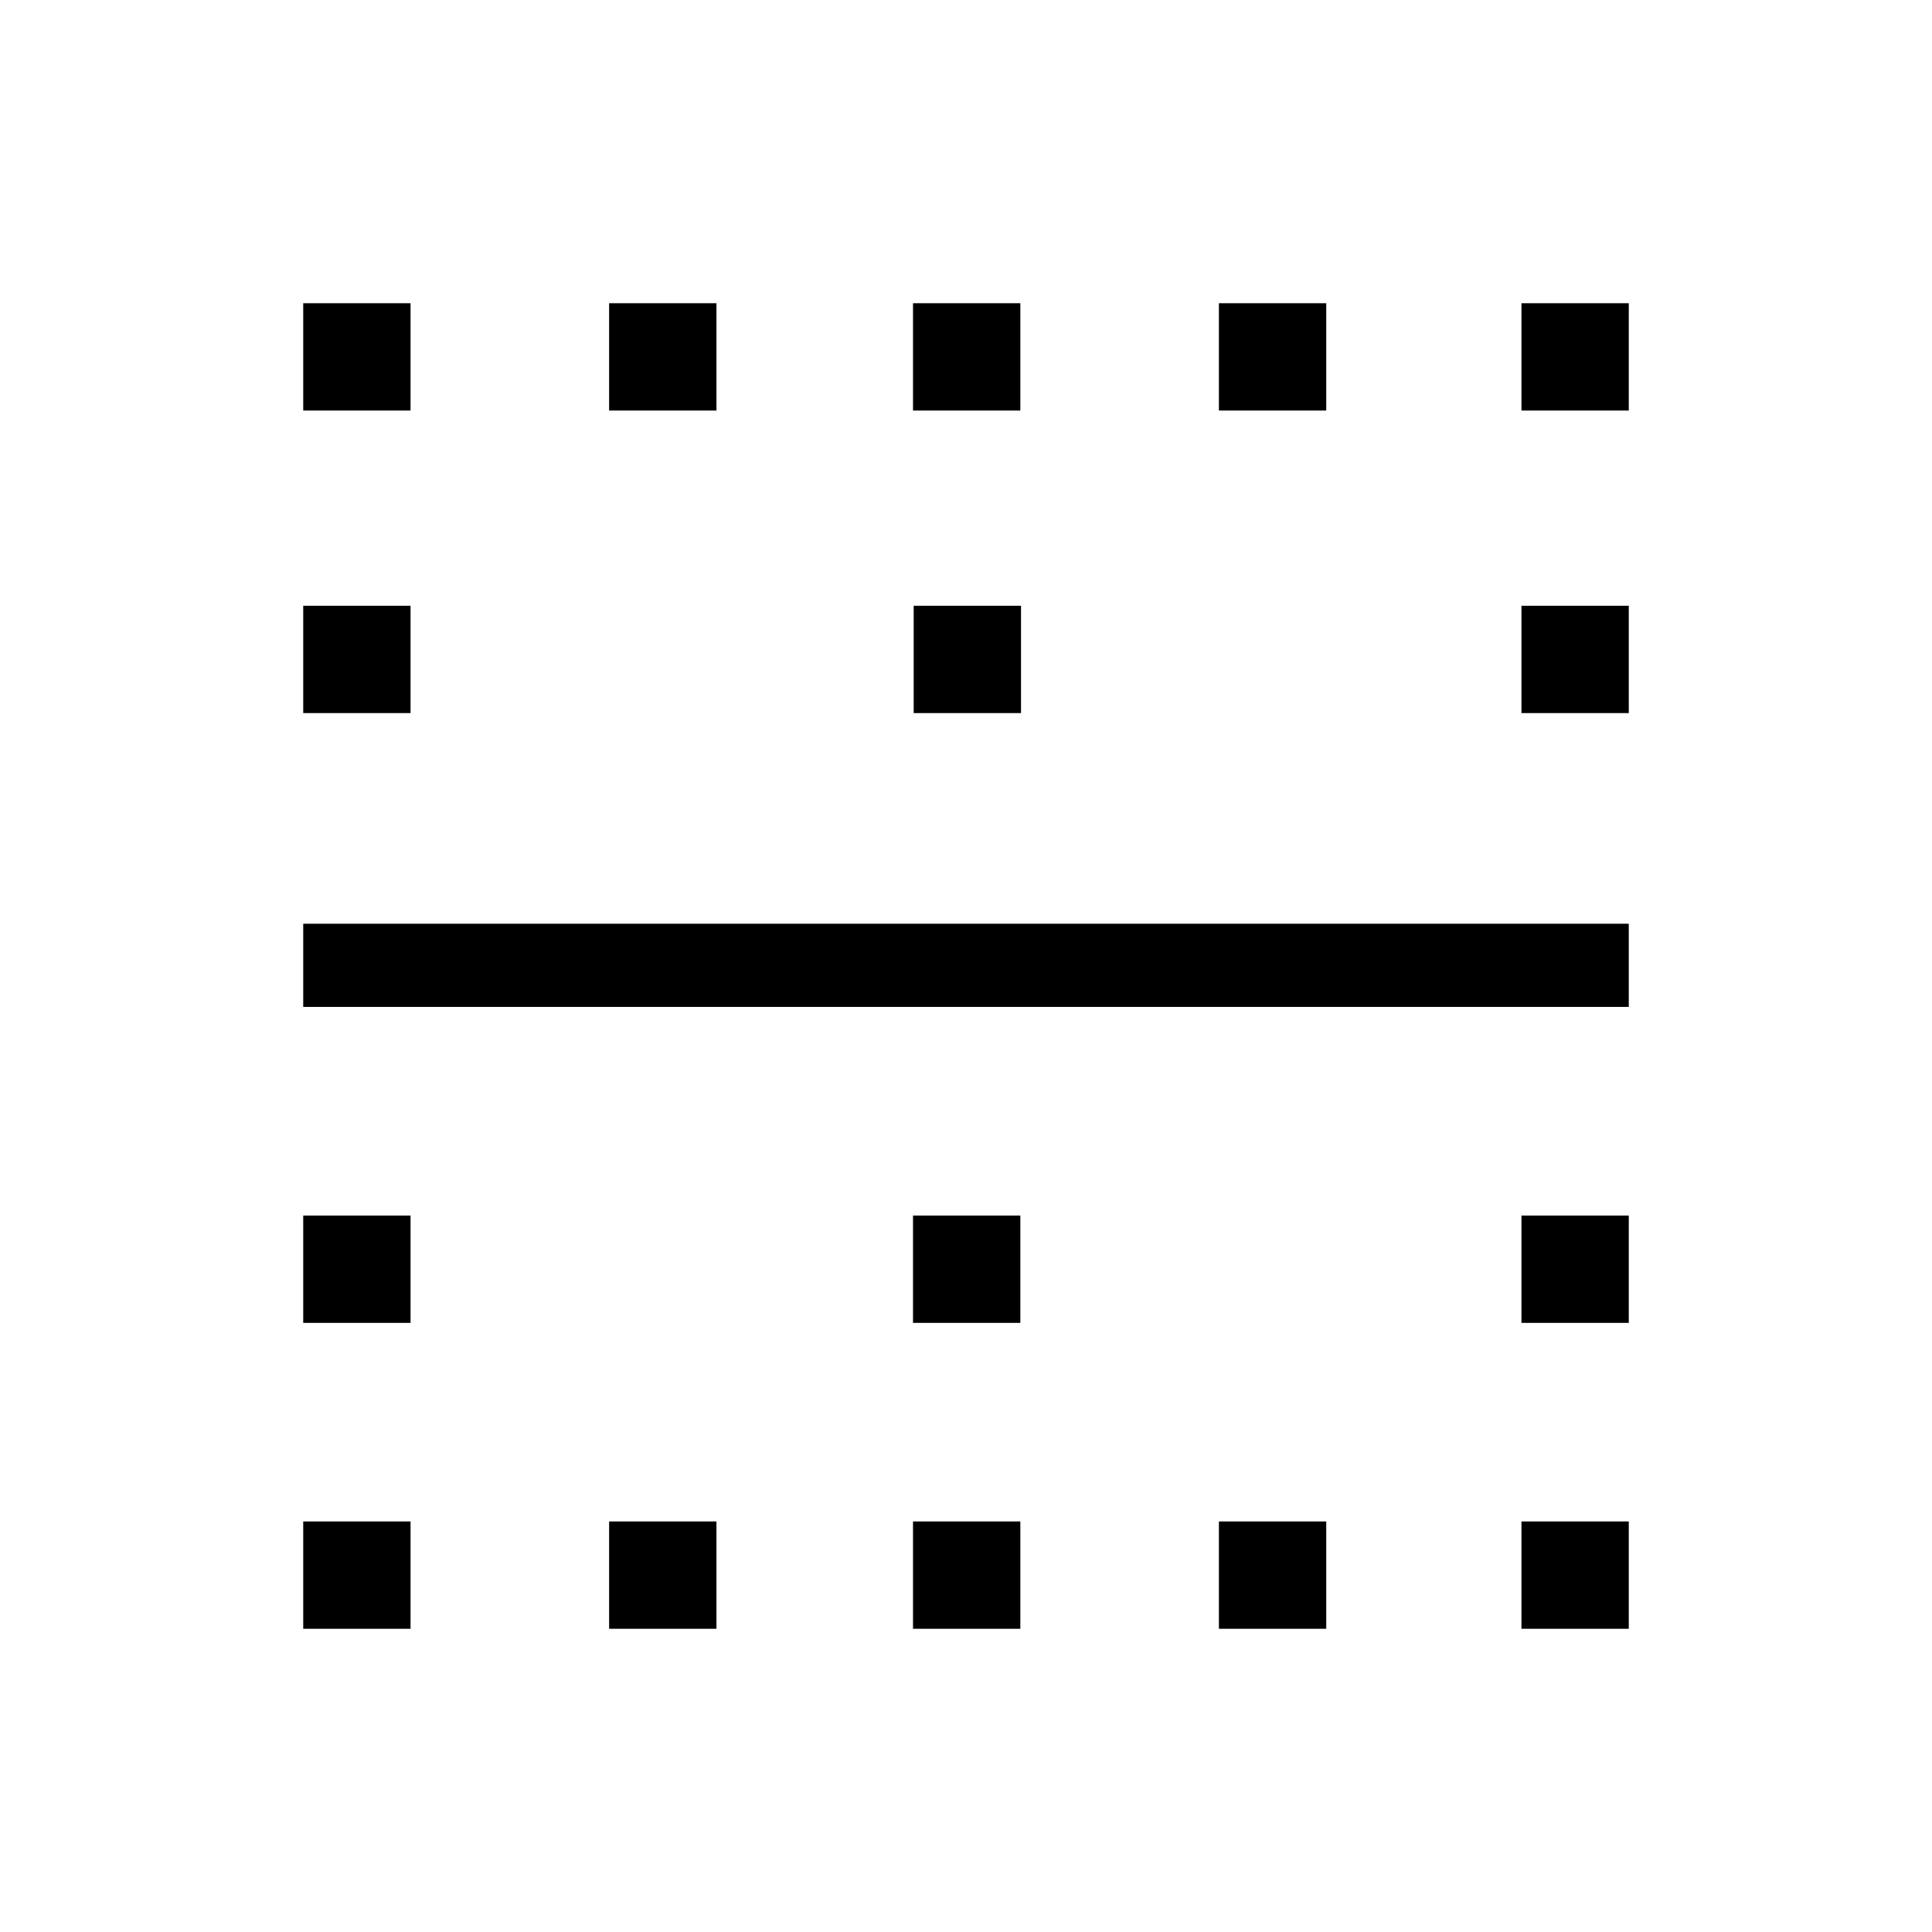 <svg xmlns="http://www.w3.org/2000/svg" height="40" viewBox="0 -960 960 960" width="40"><path d="M150.67-150.67V-204H204v53.33h-53.33Zm0-152V-356H204v53.33h-53.33Zm0-157V-501h658.66v41.33H150.67Zm0-146V-659H204v53.33h-53.33Zm0-150.33v-53.33H204V-756h-53.33Zm152 605.33V-204H356v53.33h-53.33Zm0-605.33v-53.33H356V-756h-53.33Zm151 605.33V-204H507v53.33h-53.33Zm0-152V-356H507v53.33h-53.33Zm.33-303V-659h53.33v53.33H454ZM453.67-756v-53.33H507V-756h-53.33Zm152 605.33V-204H659v53.33h-53.33Zm0-605.33v-53.33H659V-756h-53.33ZM756-150.67V-204h53.33v53.33H756Zm0-152V-356h53.33v53.33H756Zm0-303V-659h53.33v53.33H756ZM756-756v-53.33h53.33V-756H756Z"/></svg>